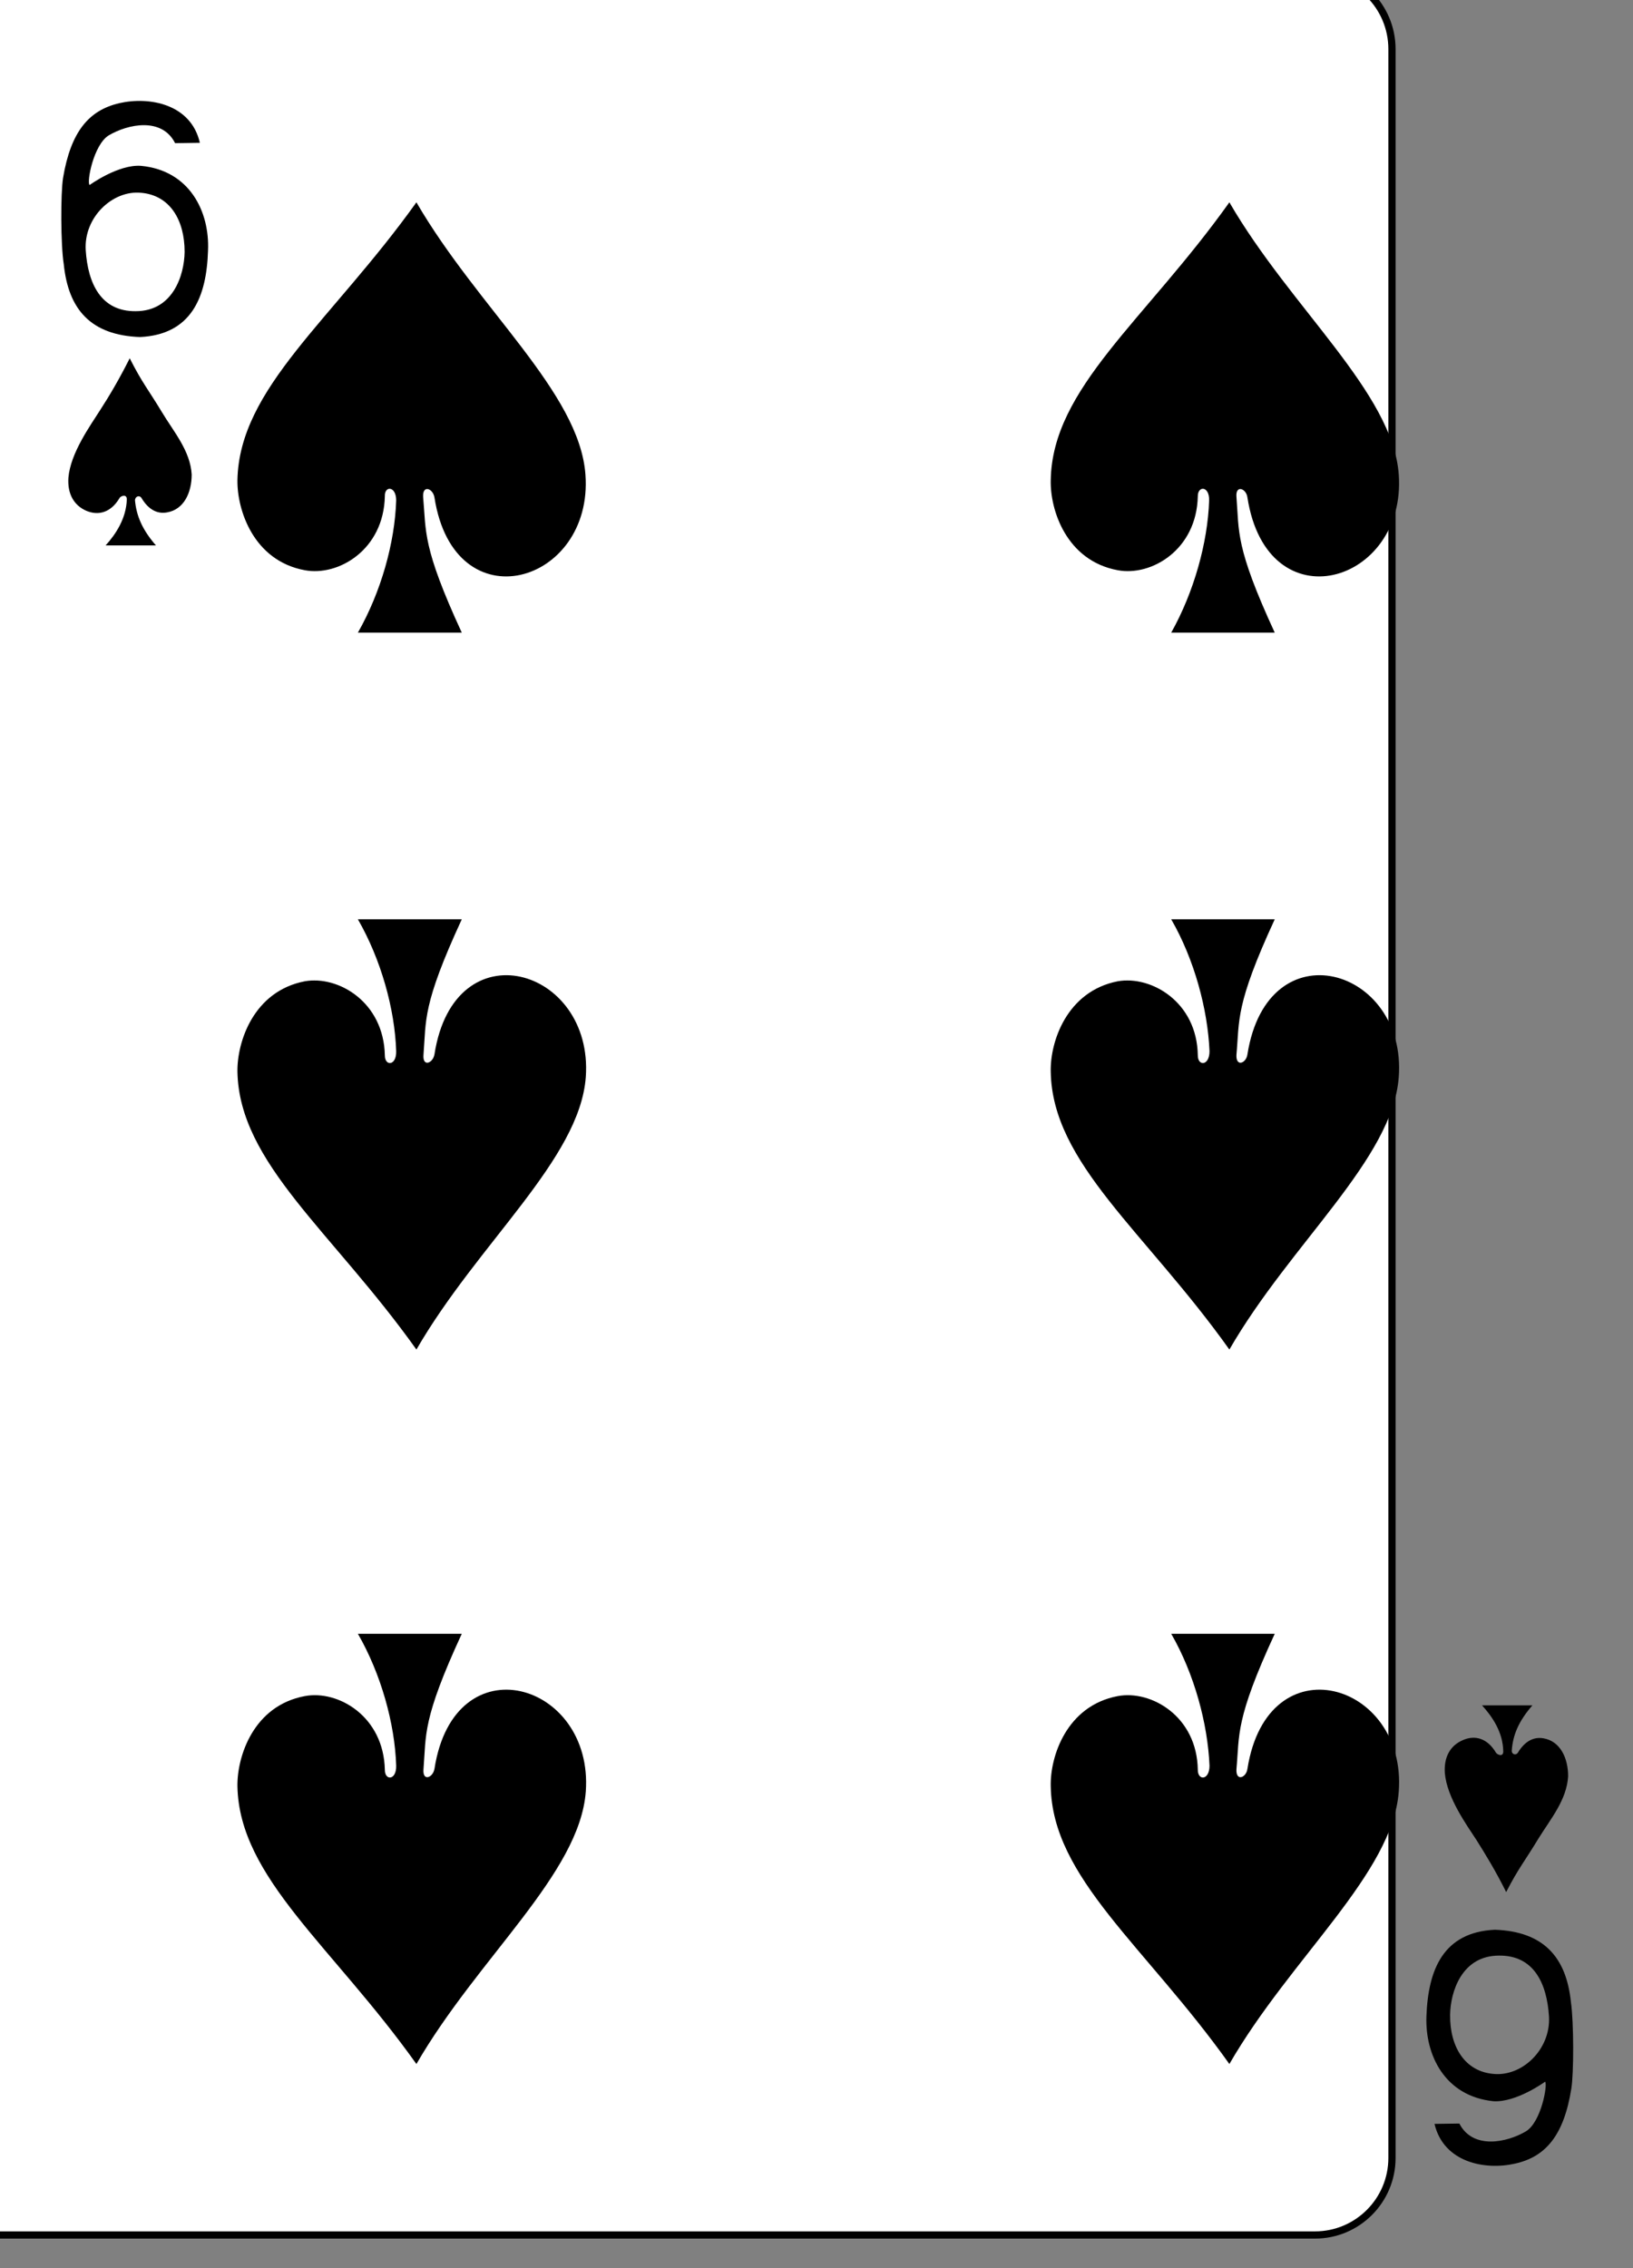 <?xml version="1.0" encoding="UTF-8"?>
<svg xmlns="http://www.w3.org/2000/svg" xmlns:xlink="http://www.w3.org/1999/xlink" width="18pt" height="25pt" viewBox="0 0 18 25" version="1.1">
<rect x="0" y="0" width="18" height="25" fill="#808080" stroke="none"/>
<g id="surface1">
<path style="fill-rule:nonzero;fill:rgb(100%,100%,100%);fill-opacity:1;stroke-width:0.997;stroke-linecap:butt;stroke-linejoin:miter;stroke:rgb(0%,0%,0%);stroke-opacity:1;stroke-miterlimit:4;" d="M 7161.476 -2746.82 L 7363.456 -2746.82 C 7369.289 -2746.82 7374.053 -2742.028 7374.053 -2736.159 L 7374.053 -2445.607 C 7374.053 -2439.738 7369.289 -2434.994 7363.456 -2434.994 L 7161.476 -2434.994 C 7155.594 -2434.994 7150.831 -2439.738 7150.831 -2445.607 L 7150.831 -2736.159 C 7150.831 -2742.028 7155.594 -2746.82 7161.476 -2746.82 Z M 7161.476 -2746.82 " transform="matrix(0.08,0,0,0.08,-574.581,219.434)"/>
<path style=" stroke:none;fill-rule:nonzero;fill:rgb(0%,0%,0%);fill-opacity:1;" d="M 0.703 2.914 C 0.668 2.695 0.668 2.129 0.695 1.961 C 0.781 1.449 0.98 1.215 1.316 1.137 C 1.645 1.062 2.105 1.145 2.203 1.574 L 1.93 1.578 C 1.785 1.289 1.41 1.367 1.199 1.492 C 1.031 1.594 0.953 2.012 0.988 2.039 C 0.988 2.039 1.305 1.809 1.555 1.828 C 2.09 1.879 2.312 2.332 2.293 2.762 C 2.277 3.277 2.109 3.688 1.543 3.715 C 1 3.695 0.754 3.41 0.703 2.914 Z M 2.035 2.777 C 2.035 2.422 1.871 2.152 1.555 2.125 C 1.242 2.094 0.922 2.395 0.945 2.758 C 0.969 3.125 1.113 3.434 1.496 3.43 C 1.906 3.43 2.031 3.035 2.035 2.777 Z M 2.035 2.777 "/>
<path style=" stroke:none;fill-rule:nonzero;fill:rgb(0%,0%,0%);fill-opacity:1;" d="M 17.316 22.07 C 17.348 22.289 17.348 22.855 17.32 23.023 C 17.238 23.535 17.039 23.773 16.699 23.848 C 16.375 23.922 15.914 23.84 15.812 23.41 L 16.086 23.406 C 16.234 23.695 16.609 23.617 16.82 23.492 C 16.988 23.391 17.062 22.973 17.031 22.945 C 17.031 22.945 16.715 23.176 16.461 23.16 C 15.926 23.105 15.707 22.652 15.723 22.223 C 15.742 21.707 15.91 21.297 16.477 21.27 C 17.016 21.289 17.266 21.574 17.316 22.07 Z M 15.984 22.207 C 15.98 22.562 16.148 22.832 16.461 22.859 C 16.777 22.891 17.094 22.59 17.074 22.227 C 17.051 21.859 16.906 21.551 16.523 21.555 C 16.113 21.555 15.988 21.953 15.984 22.207 Z M 15.984 22.207 "/>
<path style=" stroke:none;fill-rule:nonzero;fill:rgb(0%,0%,0%);fill-opacity:1;" d="M 4.367 5.516 C 4.367 5.355 4.238 5.352 4.242 5.469 C 4.23 6.062 3.727 6.355 3.359 6.285 C 2.793 6.18 2.613 5.621 2.617 5.293 C 2.637 4.277 3.66 3.531 4.59 2.23 C 5.27 3.402 6.387 4.324 6.453 5.23 C 6.543 6.438 5.008 6.887 4.789 5.484 C 4.773 5.383 4.656 5.34 4.664 5.477 C 4.699 5.863 4.652 6.023 5.09 6.973 L 3.945 6.973 C 4.199 6.527 4.352 5.984 4.367 5.516 Z M 4.367 5.516 "/>
<path style=" stroke:none;fill-rule:nonzero;fill:rgb(0%,0%,0%);fill-opacity:1;" d="M 13.328 5.516 C 13.332 5.355 13.203 5.352 13.203 5.469 C 13.191 6.062 12.688 6.355 12.32 6.285 C 11.754 6.18 11.574 5.621 11.582 5.293 C 11.598 4.277 12.625 3.531 13.551 2.23 C 14.23 3.402 15.352 4.324 15.418 5.23 C 15.504 6.438 13.969 6.887 13.75 5.484 C 13.738 5.383 13.617 5.34 13.629 5.477 C 13.66 5.863 13.613 6.023 14.051 6.973 L 12.91 6.973 C 13.16 6.527 13.312 5.984 13.328 5.516 Z M 13.328 5.516 "/>
<path style=" stroke:none;fill-rule:nonzero;fill:rgb(0%,0%,0%);fill-opacity:1;" d="M 4.367 11.586 C 4.371 11.75 4.242 11.754 4.242 11.633 C 4.23 11.043 3.727 10.75 3.359 10.816 C 2.793 10.926 2.613 11.484 2.617 11.812 C 2.637 12.824 3.664 13.574 4.59 14.875 C 5.27 13.699 6.391 12.777 6.457 11.871 C 6.543 10.664 5.008 10.215 4.789 11.621 C 4.773 11.719 4.656 11.766 4.668 11.625 C 4.699 11.242 4.652 11.082 5.09 10.133 L 3.945 10.133 C 4.199 10.574 4.352 11.121 4.367 11.586 Z M 4.367 11.586 "/>
<path style=" stroke:none;fill-rule:nonzero;fill:rgb(0%,0%,0%);fill-opacity:1;" d="M 13.332 11.586 C 13.332 11.75 13.203 11.754 13.203 11.633 C 13.195 11.043 12.688 10.75 12.32 10.816 C 11.758 10.926 11.574 11.484 11.582 11.812 C 11.598 12.824 12.625 13.574 13.551 14.875 C 14.23 13.699 15.352 12.777 15.418 11.871 C 15.508 10.664 13.973 10.215 13.75 11.621 C 13.738 11.719 13.621 11.766 13.629 11.625 C 13.664 11.242 13.613 11.082 14.051 10.133 L 12.91 10.133 C 13.164 10.574 13.312 11.121 13.332 11.586 Z M 13.332 11.586 "/>
<path style=" stroke:none;fill-rule:nonzero;fill:rgb(0%,0%,0%);fill-opacity:1;" d="M 13.332 19.461 C 13.332 19.625 13.203 19.629 13.203 19.508 C 13.195 18.918 12.688 18.625 12.32 18.695 C 11.758 18.801 11.574 19.359 11.582 19.688 C 11.598 20.699 12.625 21.449 13.551 22.75 C 14.23 21.574 15.352 20.652 15.418 19.746 C 15.508 18.539 13.973 18.09 13.75 19.496 C 13.738 19.594 13.621 19.641 13.629 19.5 C 13.664 19.117 13.613 18.957 14.051 18.008 L 12.91 18.008 C 13.164 18.449 13.312 18.996 13.332 19.461 Z M 13.332 19.461 "/>
<path style=" stroke:none;fill-rule:nonzero;fill:rgb(0%,0%,0%);fill-opacity:1;" d="M 4.367 19.461 C 4.371 19.625 4.242 19.629 4.242 19.508 C 4.23 18.918 3.727 18.625 3.359 18.695 C 2.793 18.801 2.613 19.359 2.617 19.688 C 2.637 20.699 3.664 21.449 4.59 22.75 C 5.27 21.574 6.391 20.652 6.457 19.746 C 6.543 18.539 5.008 18.09 4.789 19.496 C 4.773 19.594 4.656 19.641 4.668 19.5 C 4.699 19.117 4.652 18.957 5.09 18.008 L 3.945 18.008 C 4.199 18.449 4.352 18.996 4.367 19.461 Z M 4.367 19.461 "/>
<path style=" stroke:none;fill-rule:nonzero;fill:rgb(0%,0%,0%);fill-opacity:1;" d="M 1.398 5.504 C 1.398 5.438 1.324 5.469 1.316 5.492 C 1.223 5.648 1.086 5.688 0.949 5.629 C 0.816 5.57 0.742 5.445 0.754 5.266 C 0.777 4.992 0.996 4.691 1.102 4.523 C 1.203 4.367 1.312 4.184 1.43 3.949 C 1.566 4.219 1.637 4.297 1.785 4.543 C 1.914 4.758 2.098 4.969 2.113 5.23 C 2.113 5.43 2.027 5.617 1.84 5.648 C 1.73 5.668 1.633 5.613 1.559 5.488 C 1.535 5.453 1.488 5.473 1.488 5.516 C 1.504 5.684 1.566 5.836 1.719 6.012 L 1.164 6.012 C 1.277 5.887 1.391 5.715 1.398 5.504 Z M 1.398 5.504 "/>
<path style=" stroke:none;fill-rule:nonzero;fill:rgb(0%,0%,0%);fill-opacity:1;" d="M 16.57 19.305 C 16.57 19.371 16.5 19.34 16.488 19.316 C 16.395 19.16 16.258 19.121 16.125 19.18 C 15.988 19.238 15.914 19.363 15.926 19.543 C 15.949 19.816 16.168 20.117 16.277 20.285 C 16.375 20.441 16.488 20.625 16.602 20.855 C 16.738 20.59 16.809 20.512 16.957 20.266 C 17.09 20.051 17.27 19.84 17.285 19.578 C 17.285 19.379 17.199 19.191 17.012 19.16 C 16.902 19.141 16.805 19.195 16.73 19.32 C 16.707 19.352 16.66 19.336 16.664 19.293 C 16.676 19.125 16.738 18.973 16.891 18.797 L 16.336 18.797 C 16.449 18.922 16.566 19.09 16.57 19.305 Z M 16.57 19.305 "/>
</g>
</svg>
